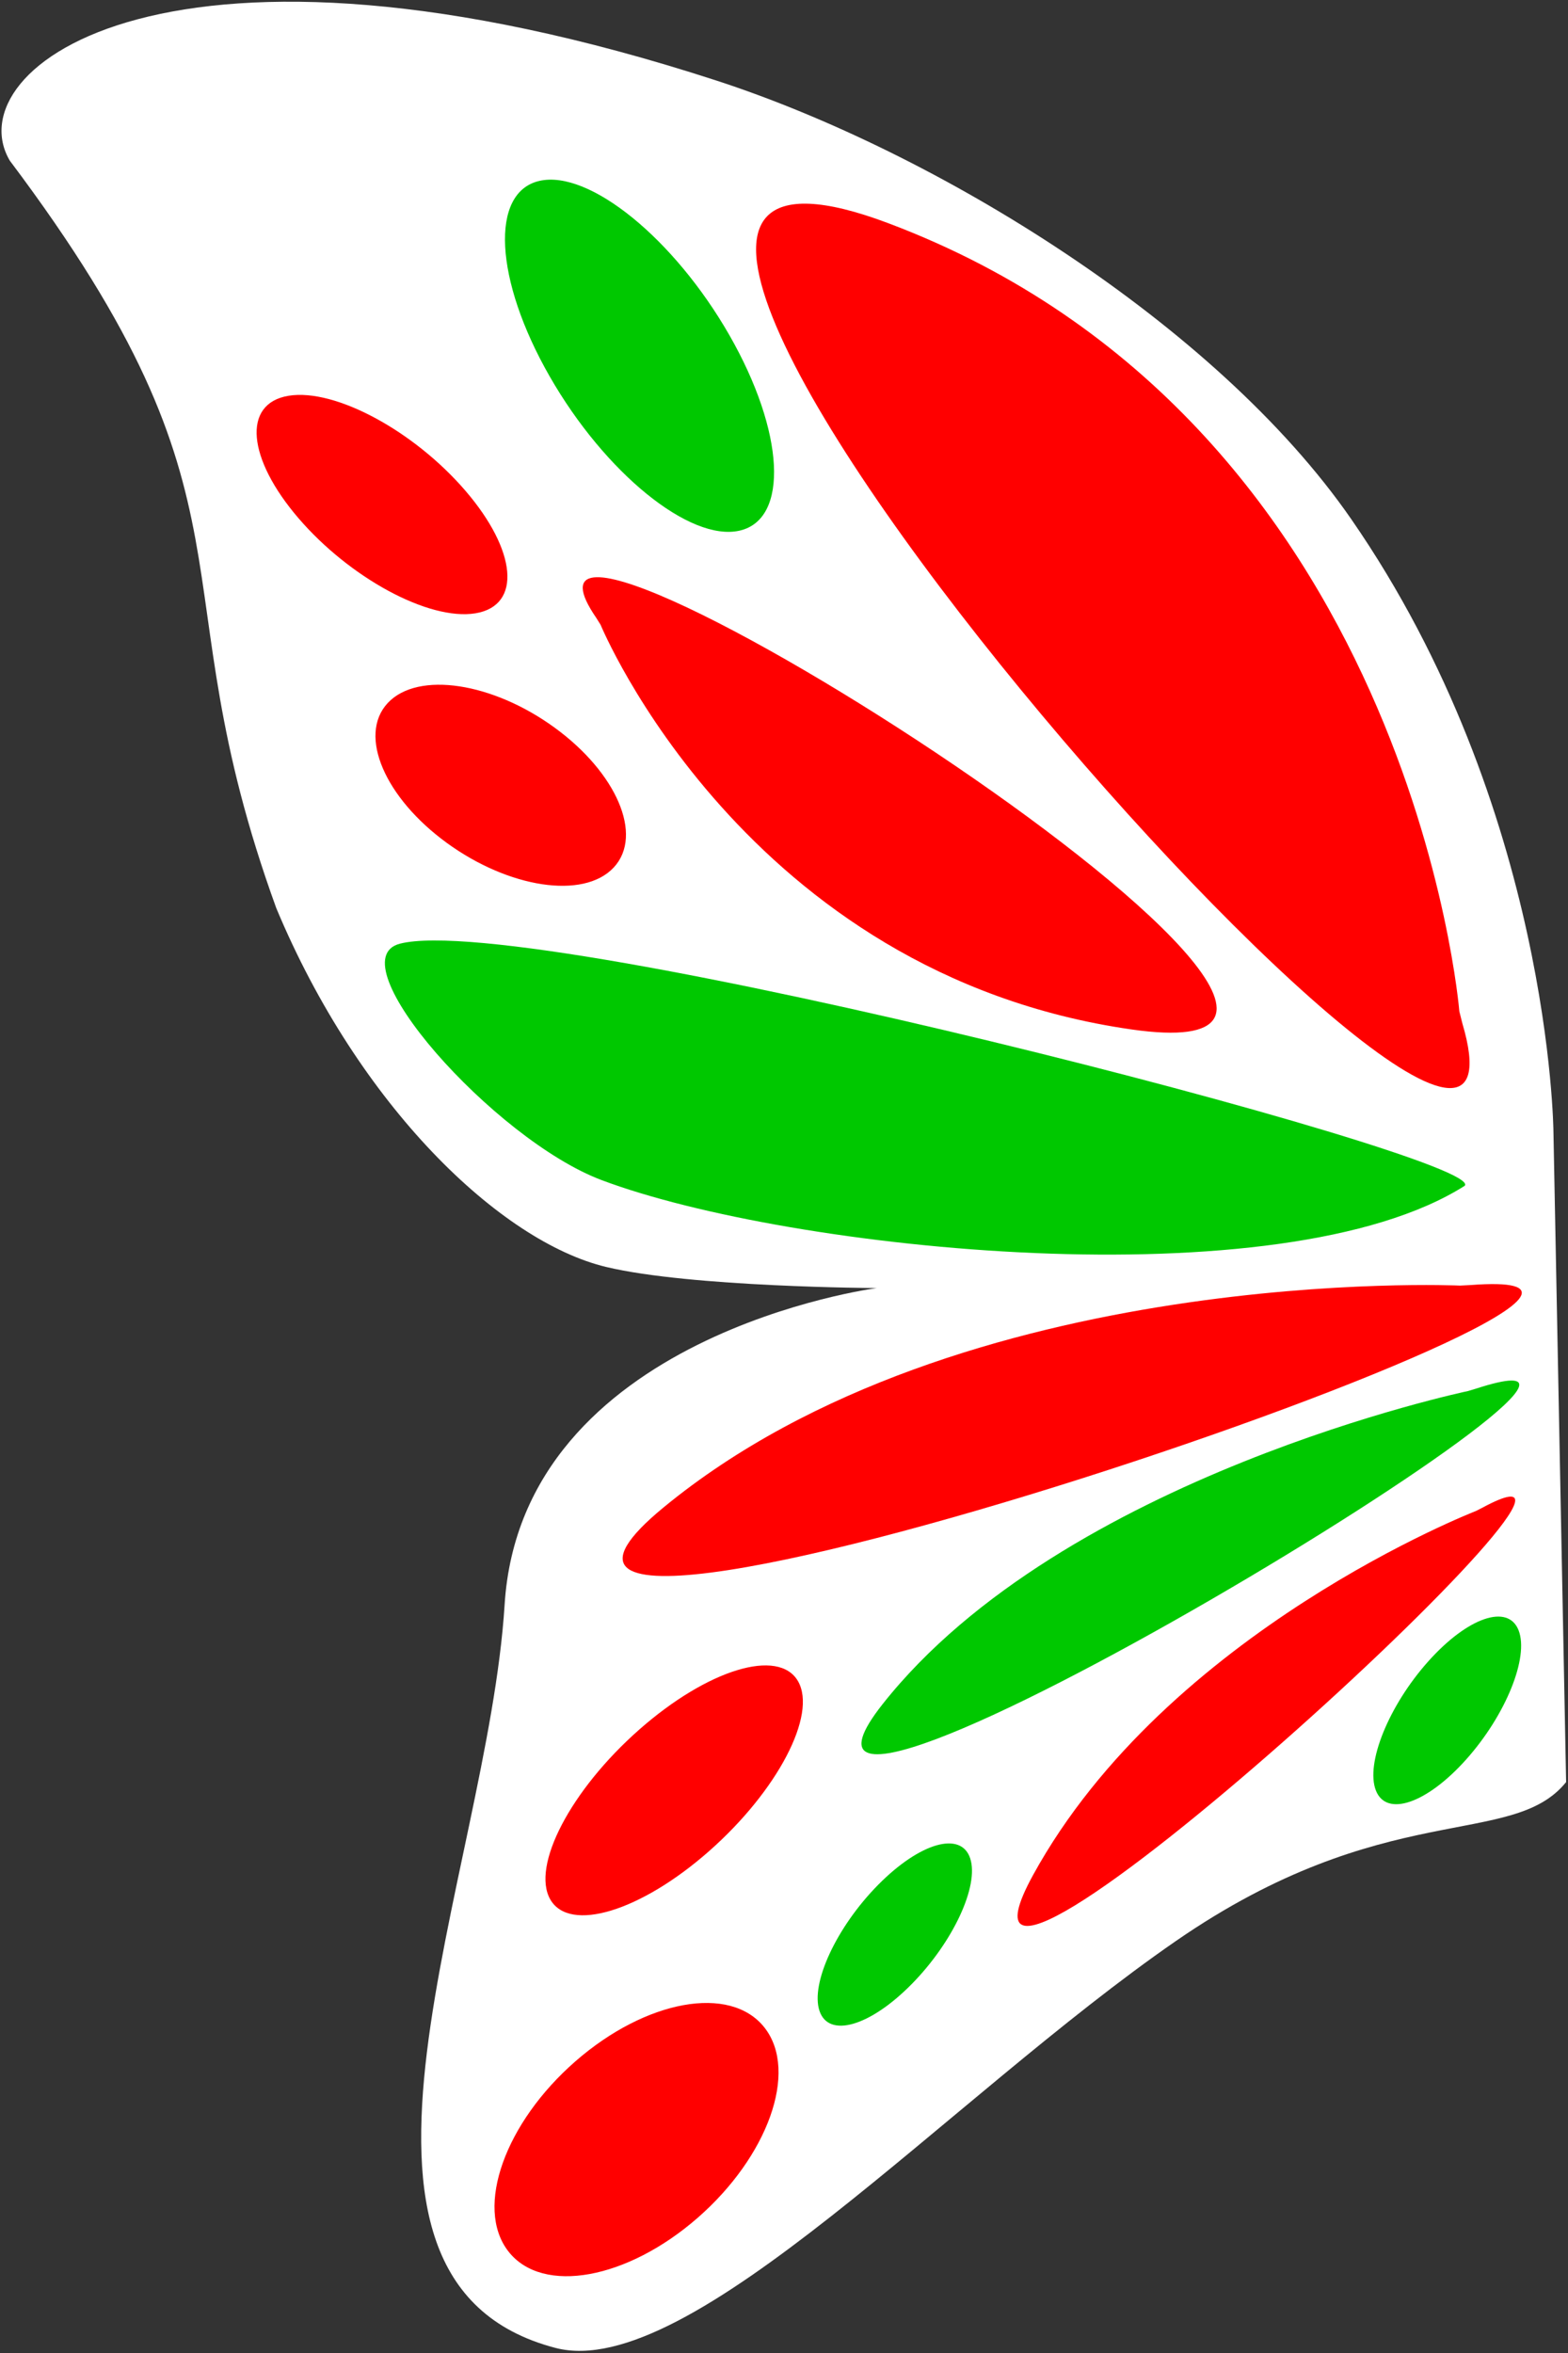 <?xml version="1.0" encoding="UTF-8" standalone="no"?>
<!-- Created with Inkscape (http://www.inkscape.org/) -->

<svg
   xmlns:dc="http://purl.org/dc/elements/1.1/"
   xmlns:cc="http://creativecommons.org/ns#"
   xmlns:rdf="http://www.w3.org/1999/02/22-rdf-syntax-ns#"
   xmlns:svg="http://www.w3.org/2000/svg"
   xmlns="http://www.w3.org/2000/svg"
   xmlns:sodipodi="http://sodipodi.sourceforge.net/DTD/sodipodi-0.dtd"
   xmlns:inkscape="http://www.inkscape.org/namespaces/inkscape"
   width="140mm"
   height="210mm"
   viewBox="0 0 140 210"
   version="1.1"
   id="svg8"
   inkscape:version="0.92.5 (2060ec1f9f, 2020-04-08)"
   sodipodi:docname="leftwing.svg">
  <rect x="0" y="0" width="140" height="210" fill="#333333" stroke="none"/>
  <defs
     id="defs2" />
  <sodipodi:namedview
     id="base"
     pagecolor="#ffffff"
     bordercolor="#666666"
     borderopacity="1.0"
     inkscape:pageopacity="0.0"
     inkscape:pageshadow="2"
     inkscape:zoom="0.9899495"
     inkscape:cx="129.57806"
     inkscape:cy="381.06641"
     inkscape:document-units="mm"
     inkscape:current-layer="g1048"
     showgrid="false"
     inkscape:window-width="1920"
     inkscape:window-height="1139"
     inkscape:window-x="0"
     inkscape:window-y="31"
     inkscape:window-maximized="1" />
  <g
     inkscape:label="Layer 1"
     inkscape:groupmode="layer"
     id="layer1"
     transform="translate(0,-87)">
    <g
       id="g1048"
       transform="matrix(0.999,0,0,0.997,-33.107,47.164)">
      <g
         id="g841"
         style="fill:#ffffff;fill-opacity:1;stroke:none">
        <path
           style="fill:#ffffff;fill-opacity:1;stroke:none;stroke-width:0.265px;stroke-linecap:butt;stroke-linejoin:miter;stroke-opacity:1"
           d="m 171.979,141.274 c 0,0 -0.219,-29.005 -18.076,-54.853 C 141.841,68.961 116.798,53.558 97.14,47.158 48.381,31.283 29.104,46.024 34.018,54.339 c 23.366,31.13 12.918,36.824 23.812,66.902 7.392,17.74 20.033,29.86 29.482,32.128 7.577,1.818 24.19,1.89 24.19,1.89 0,0 -31.75,4.158 -33.262,28.348 -1.512,24.19 -18.521,60.476 4.536,66.524 12.001,3.148 35.226,-22.42 55.465,-36.426 18.646,-12.904 30.027,-8.209 34.871,-14.223 z"
           id="path830"
           inkscape:connector-curvature="0"
           sodipodi:nodetypes="cssccscssscc" />
      </g>
      <path
         inkscape:connector-curvature="0"
         id="path860"
         d="m 163.569,130.491 c 0,0 -4.276,-52.919 -51.048,-70.559 -46.772,-17.64 61.205,105.037 51.316,71.628"
         style="fill:#ff0000;fill-opacity:1;stroke:none;stroke-width:0.265px;stroke-linecap:butt;stroke-linejoin:miter;stroke-opacity:1" />
      <path
         inkscape:connector-curvature="0"
         id="path860-6"
         d="m 86.819,95.887 c 0,0 12.883,31.266 47.457,36.222 34.574,4.956 -60.772,-55.704 -47.838,-36.832"
         style="fill:#ff0000;fill-opacity:1;stroke:none;stroke-width:0.172px;stroke-linecap:butt;stroke-linejoin:miter;stroke-opacity:1" />
      <path
         sodipodi:nodetypes="cssc"
         inkscape:connector-curvature="0"
         id="path892"
         d="m 164.049,146.103 c 2.219,-2.534 -83.372,-24.717 -95.163,-21.672 -5.797,1.497 8.405,17.534 18.014,21.16 16.773,6.33 60.773,10.921 77.15,0.512 z"
         style="fill:#00c800;fill-opacity:1;stroke:none;stroke-width:0.247px;stroke-linecap:butt;stroke-linejoin:miter;stroke-opacity:1" />
      <ellipse
         inkscape:transform-center-y="-28.544916"
         inkscape:transform-center-x="21.20484"
         transform="matrix(0.682,-0.732,0.808,0.589,0,0)"
         ry="12.326"
         rx="6.882"
         cy="133.119"
         cx="-43.502"
         id="path894"
         style="fill:#ff0000;fill-opacity:1;stroke:#ff0000;stroke-width:0.345;stroke-linecap:round;stroke-miterlimit:4;stroke-dasharray:none;stroke-opacity:1" />
      <ellipse
         inkscape:transform-center-y="-0.4425499"
         inkscape:transform-center-x="-0.34359954"
         transform="matrix(0.975,-0.223,0.496,0.868,0,0)"
         ry="18.035"
         rx="8.242"
         cy="94.203"
         cx="44.69"
         id="path894-5"
         style="fill:#00c800;fill-opacity:1;stroke:none;stroke-width:0.457;stroke-linecap:round;stroke-miterlimit:4;stroke-dasharray:none;stroke-opacity:1" />
      <ellipse
         inkscape:transform-center-y="-0.27562898"
         inkscape:transform-center-x="-0.30892218"
         transform="matrix(0.987,-0.162,0.651,0.759,0,0)"
         ry="12.647"
         rx="7.381"
         cy="111.063"
         cx="-5.086"
         id="path894-5-3"
         style="fill:#ff0000;fill-opacity:1;stroke:#ff0000;stroke-width:0.362;stroke-linecap:round;stroke-miterlimit:4;stroke-dasharray:none;stroke-opacity:1" />
      <path
         inkscape:connector-curvature="0"
         id="path860-6-5"
         d="m 163.63,155.038 c 0,0 -44.626,-2.051 -71.202,19.871 -26.577,21.922 102.178,-22.209 72.151,-19.92"
         style="fill:#ff0000;fill-opacity:1;stroke:none;stroke-width:0.174px;stroke-linecap:butt;stroke-linejoin:miter;stroke-opacity:1" />
      <path
         inkscape:connector-curvature="0"
         id="path860-6-5-6"
         d="m 164.341,164.478 c 0,0 -36.188,7.585 -52.312,28.018 -16.123,20.433 76.549,-35.87 53.059,-28.243"
         style="fill:#00c800;fill-opacity:1;stroke:none;stroke-width:0.134px;stroke-linecap:butt;stroke-linejoin:miter;stroke-opacity:1" />
      <path
         inkscape:transform-center-y="-9.1679422"
         inkscape:transform-center-x="13.24143"
         inkscape:connector-curvature="0"
         id="path860-6-5-6-2"
         d="m 165.055,175.213 c 0,0 -27.601,10.721 -39.582,32.586 -11.981,21.866 58.017,-42.544 40.151,-32.876"
         style="fill:#ff0000;fill-opacity:1;stroke:none;stroke-width:0.118px;stroke-linecap:butt;stroke-linejoin:miter;stroke-opacity:1" />
      <ellipse
         inkscape:transform-center-y="-0.14033975"
         inkscape:transform-center-x="0.24293542"
         transform="matrix(-0.363,-0.932,0.665,-0.747,0,0)"
         ry="9.592"
         rx="4.698"
         cy="91.314"
         cx="-280.339"
         id="path894-5-9"
         style="fill:#00c800;fill-opacity:1;stroke:none;stroke-width:0.252;stroke-linecap:round;stroke-miterlimit:4;stroke-dasharray:none;stroke-opacity:1" />
      <ellipse
         inkscape:transform-center-y="38.800906"
         inkscape:transform-center-x="24.03285"
         transform="matrix(0.614,0.79,0.753,-0.658,0,0)"
         ry="14.996"
         rx="8.666"
         cy="-71.088"
         cx="233.808"
         id="path894-1"
         style="fill:#ff0000;fill-opacity:1;stroke:#ff0000;stroke-width:0.427;stroke-linecap:round;stroke-miterlimit:4;stroke-dasharray:none;stroke-opacity:1" />
      <ellipse
         inkscape:transform-center-y="10.809001"
         inkscape:transform-center-x="0.23561706"
         transform="matrix(-0.316,-0.949,0.702,-0.712,0,0)"
         ry="9.592"
         rx="4.698"
         cy="44.88"
         cx="-258.256"
         id="path894-5-9-2"
         style="fill:#00c800;fill-opacity:1;stroke:none;stroke-width:0.252;stroke-linecap:round;stroke-miterlimit:4;stroke-dasharray:none;stroke-opacity:1" />
      <ellipse
         inkscape:transform-center-y="13.794713"
         inkscape:transform-center-x="-0.83178735"
         transform="matrix(-0.498,-0.867,0.75,-0.662,0,0)"
         ry="14.759"
         rx="6.272"
         cy="-19.122"
         cx="-216.336"
         id="path894-5-9-2-7"
         style="fill:#ff0000;fill-opacity:1;stroke:none;stroke-width:0.361;stroke-linecap:round;stroke-miterlimit:4;stroke-dasharray:none;stroke-opacity:1" />
    </g>
  </g>
</svg>
